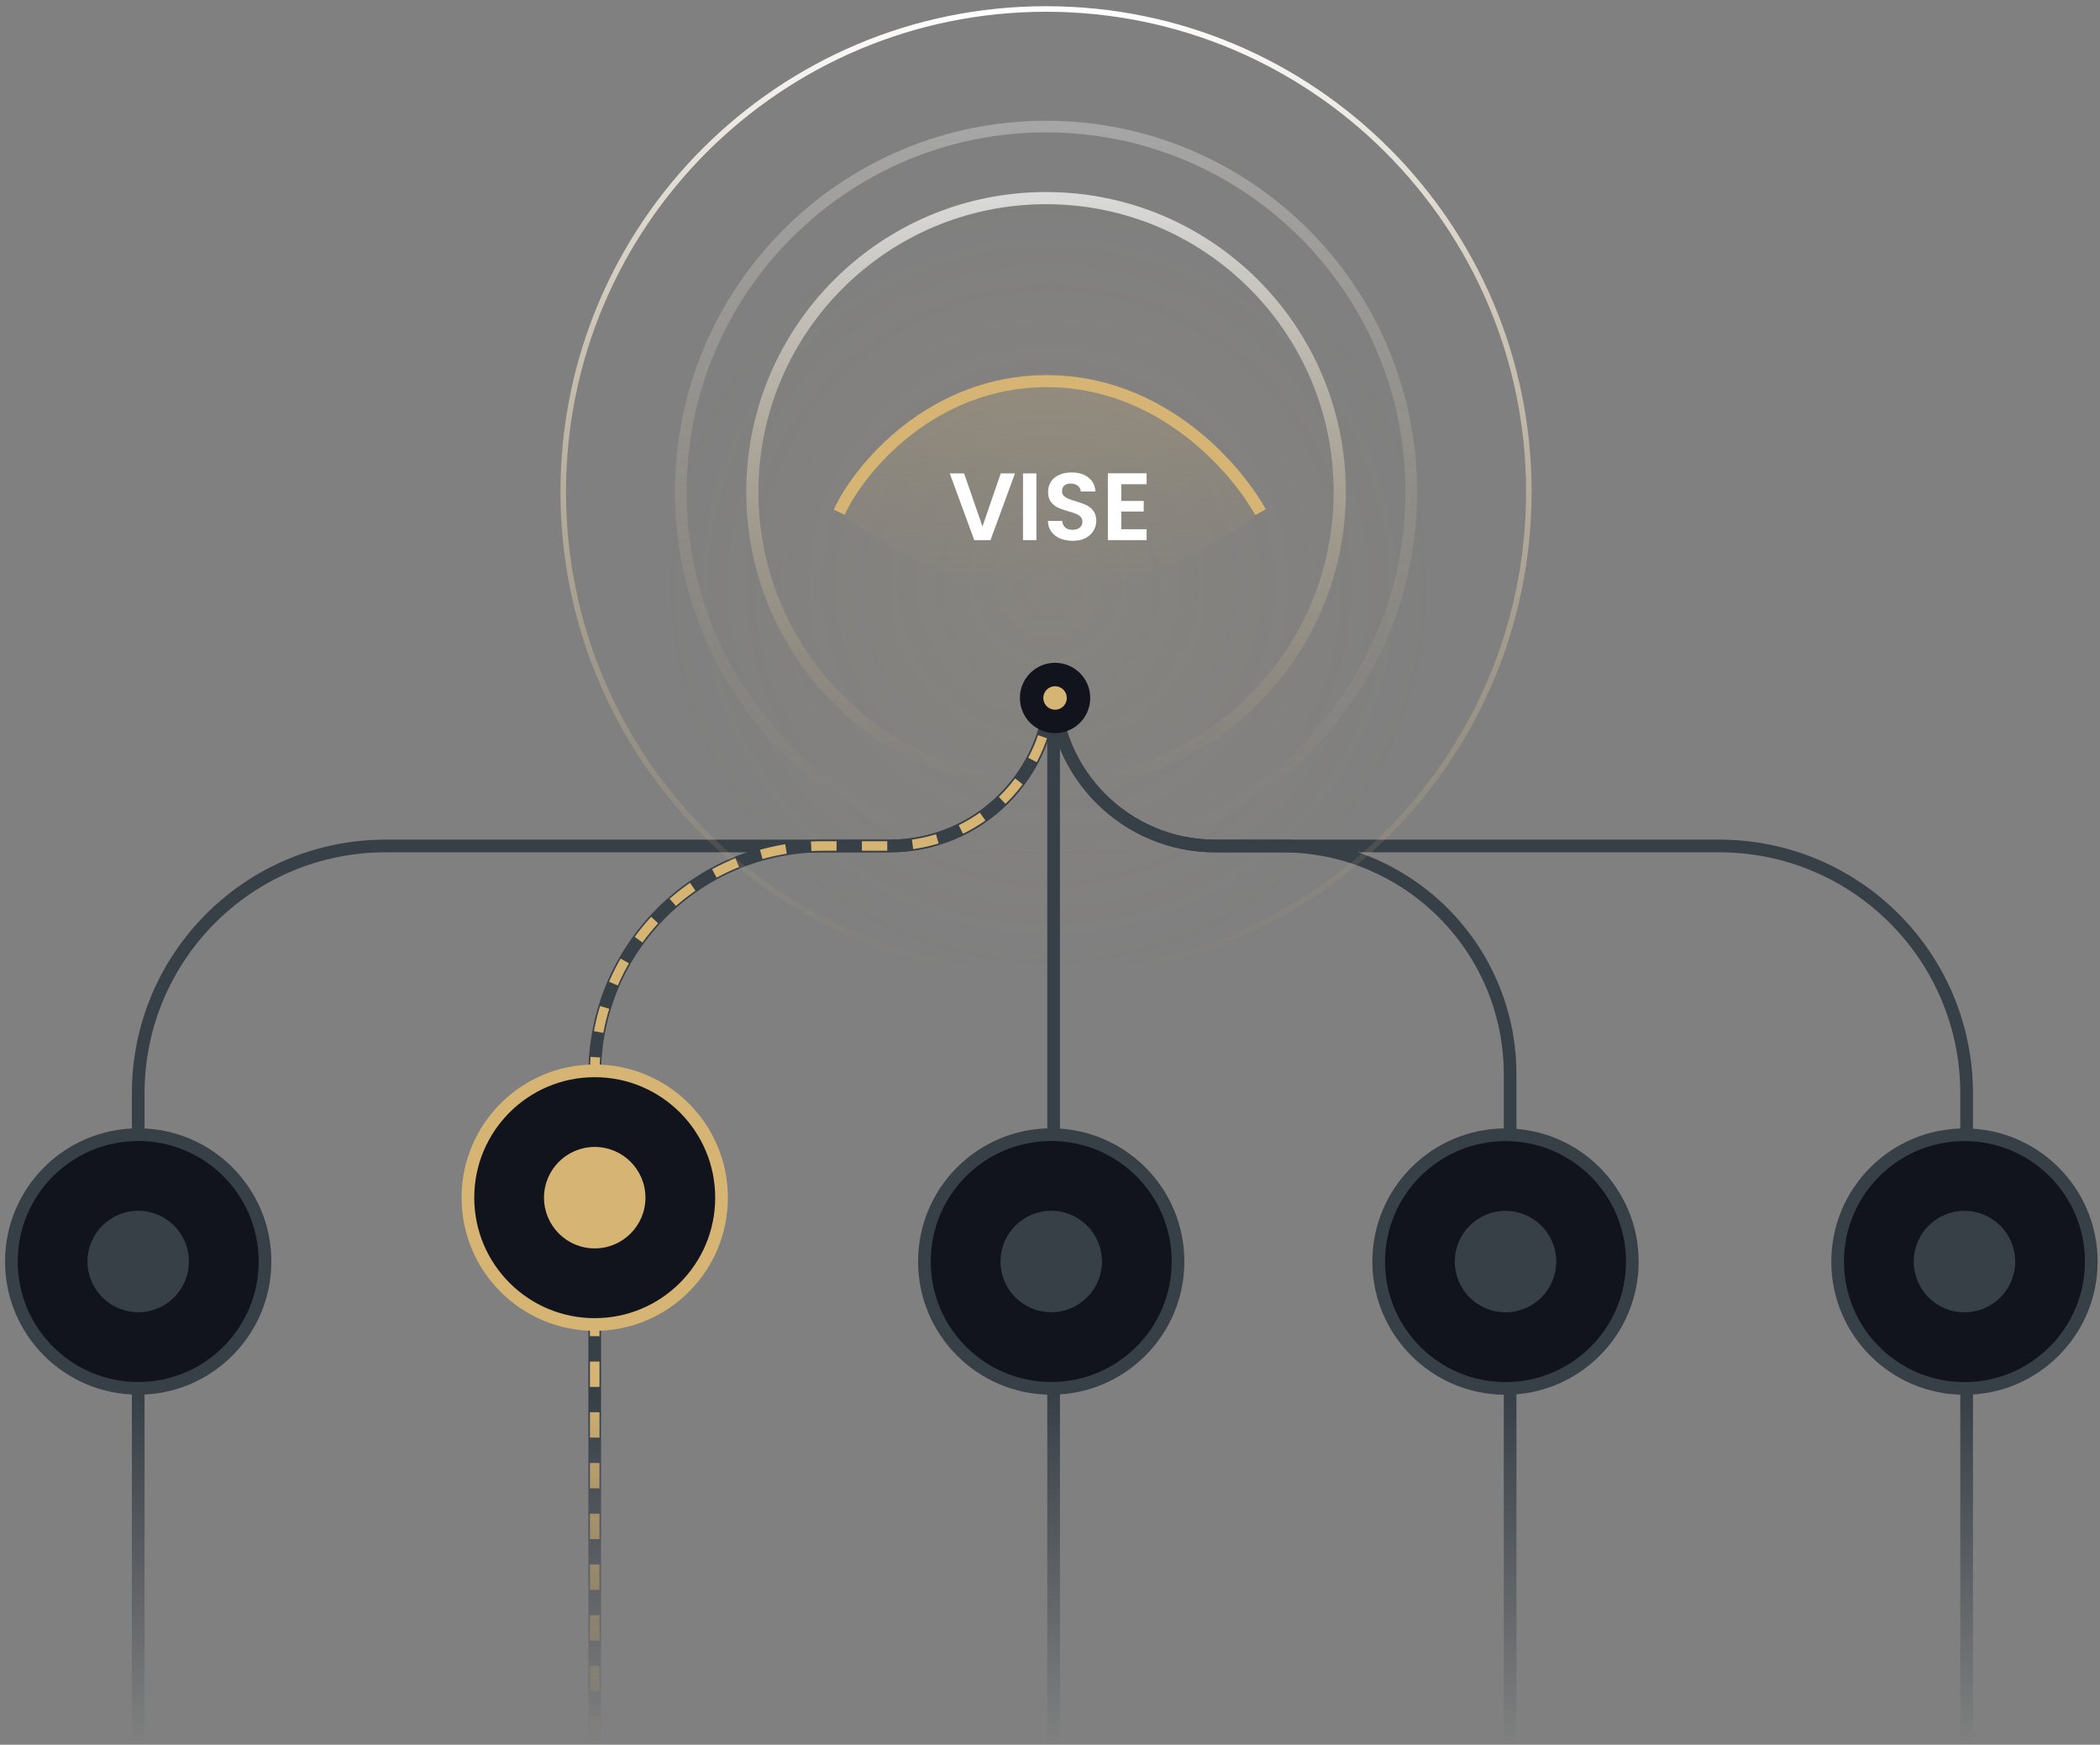 <svg width="313" height="260" viewBox="0 0 313 260" fill="none" xmlns="http://www.w3.org/2000/svg">
<rect x="0" y="0" width="313" height="260" fill="#808080" stroke="none"/>
<path d="M213.982 87.28C213.982 119.158 188.142 144.998 156.265 144.998C124.387 144.998 98.547 119.158 98.547 87.28C98.547 55.403 124.387 29.562 156.265 29.562C188.142 29.562 213.982 55.403 213.982 87.28Z" fill="url(#paint0_radial_1333_212)"/>
<g opacity="0.2">
<path d="M125.078 76.328C128.138 69.67 138.992 56.797 155.997 56.797C173.003 56.797 184.178 69.67 187.882 76.328C182.744 80.44 169.173 88.664 155.997 88.664C142.821 88.664 129.895 80.44 125.078 76.328Z" fill="url(#paint1_linear_1333_212)"/>
</g>
<path fill-rule="evenodd" clip-rule="evenodd" d="M156.094 259.597V101.408H157.984V259.597H156.094Z" fill="url(#paint2_linear_1333_212)"/>
<path d="M156.682 101.992C156.682 115.289 145.903 126.068 132.606 126.068H57.455C37.1 126.068 20.6 142.574 20.6 162.929V169.088V259.597" stroke="url(#paint3_linear_1333_212)" stroke-width="1.89" stroke-miterlimit="0"/>
<path d="M157.039 101.992C157.039 115.289 167.818 126.068 181.115 126.068H256.266C276.621 126.068 293.121 142.574 293.121 162.929V259.597" stroke="url(#paint4_linear_1333_212)" stroke-width="1.89" stroke-miterlimit="0"/>
<path d="M88.641 259.597V160.091C88.641 141.302 103.872 126.068 122.661 126.068H132.606C145.903 126.068 156.682 115.289 156.682 101.992" stroke="url(#paint5_linear_1333_212)" stroke-width="1.89" stroke-miterlimit="0"/>
<path d="M88.641 259.597V160.091C88.641 141.302 103.872 126.068 122.661 126.068H132.606C145.903 126.068 156.682 115.289 156.682 101.992" stroke="url(#paint6_linear_1333_212)" stroke-width="1.425" stroke-miterlimit="0" stroke-dasharray="3.78 3.78"/>
<path d="M157.037 101.992C157.037 115.289 167.816 126.068 181.113 126.068H191.058C209.847 126.068 225.078 141.302 225.078 160.091V259.597" stroke="url(#paint7_linear_1333_212)" stroke-width="1.89" stroke-miterlimit="0"/>
<path d="M311.699 188.003C311.699 198.441 303.237 206.903 292.799 206.903C282.36 206.903 273.898 198.441 273.898 188.003C273.898 177.564 282.36 169.103 292.799 169.103C303.237 169.103 311.699 177.564 311.699 188.003Z" fill="#11141C"/>
<path d="M311.699 188.003C311.699 198.441 303.237 206.903 292.799 206.903C282.36 206.903 273.898 198.441 273.898 188.003C273.898 177.564 282.36 169.103 292.799 169.103C303.237 169.103 311.699 177.564 311.699 188.003Z" stroke="#373F47" stroke-width="1.89" stroke-miterlimit="0"/>
<path d="M300.359 188.002C300.359 192.178 296.974 195.563 292.798 195.563C288.623 195.563 285.238 192.178 285.238 188.002C285.238 183.827 288.623 180.442 292.798 180.442C296.974 180.442 300.359 183.827 300.359 188.002Z" fill="#373F47"/>
<path d="M243.293 188.003C243.293 198.441 234.831 206.903 224.393 206.903C213.954 206.903 205.492 198.441 205.492 188.003C205.492 177.564 213.954 169.103 224.393 169.103C234.831 169.103 243.293 177.564 243.293 188.003Z" fill="#11141C"/>
<path d="M243.293 188.003C243.293 198.441 234.831 206.903 224.393 206.903C213.954 206.903 205.492 198.441 205.492 188.003C205.492 177.564 213.954 169.103 224.393 169.103C234.831 169.103 243.293 177.564 243.293 188.003Z" stroke="#373F47" stroke-width="1.89" stroke-miterlimit="0"/>
<path d="M231.952 188.002C231.952 192.178 228.568 195.563 224.392 195.563C220.217 195.563 216.832 192.178 216.832 188.002C216.832 183.827 220.217 180.442 224.392 180.442C228.568 180.442 231.952 183.827 231.952 188.002Z" fill="#373F47"/>
<path d="M175.582 187.988C175.582 198.427 167.12 206.889 156.682 206.889C146.243 206.889 137.781 198.427 137.781 187.988C137.781 177.55 146.243 169.088 156.682 169.088C167.12 169.088 175.582 177.55 175.582 187.988Z" fill="#11141C"/>
<path d="M175.582 187.988C175.582 198.427 167.12 206.889 156.682 206.889C146.243 206.889 137.781 198.427 137.781 187.988C137.781 177.55 146.243 169.088 156.682 169.088C167.12 169.088 175.582 177.55 175.582 187.988Z" stroke="#373F47" stroke-width="1.89" stroke-miterlimit="0"/>
<path d="M164.243 187.989C164.243 192.164 160.859 195.549 156.683 195.549C152.508 195.549 149.123 192.164 149.123 187.989C149.123 183.813 152.508 180.429 156.683 180.429C160.859 180.429 164.243 183.813 164.243 187.989Z" fill="#373F47"/>
<path d="M107.543 178.477C107.543 188.916 99.081 197.378 88.642 197.378C78.204 197.378 69.742 188.916 69.742 178.477C69.742 168.039 78.204 159.577 88.642 159.577C99.081 159.577 107.543 168.039 107.543 178.477Z" fill="#11141C"/>
<path d="M107.543 178.477C107.543 188.916 99.081 197.378 88.642 197.378C78.204 197.378 69.742 188.916 69.742 178.477C69.742 168.039 78.204 159.577 88.642 159.577C99.081 159.577 107.543 168.039 107.543 178.477Z" stroke="#D6B473" stroke-width="1.89" stroke-miterlimit="0"/>
<path d="M96.202 178.477C96.202 182.653 92.818 186.037 88.642 186.037C84.467 186.037 81.082 182.653 81.082 178.477C81.082 174.302 84.467 170.917 88.642 170.917C92.818 170.917 96.202 174.302 96.202 178.477Z" fill="#D6B473"/>
<path d="M39.5 187.988C39.5 198.427 31.038 206.889 20.599 206.889C10.161 206.889 1.699 198.427 1.699 187.988C1.699 177.55 10.161 169.088 20.599 169.088C31.038 169.088 39.5 177.55 39.5 187.988Z" fill="#11141C"/>
<path d="M39.5 187.988C39.5 198.427 31.038 206.889 20.599 206.889C10.161 206.889 1.699 198.427 1.699 187.988C1.699 177.55 10.161 169.088 20.599 169.088C31.038 169.088 39.5 177.55 39.5 187.988Z" stroke="#373F47" stroke-width="1.89" stroke-miterlimit="0"/>
<path d="M28.159 187.988C28.159 192.163 24.775 195.548 20.599 195.548C16.424 195.548 13.039 192.163 13.039 187.988C13.039 183.812 16.424 180.428 20.599 180.428C24.775 180.428 28.159 183.812 28.159 187.988Z" fill="#373F47"/>
<path d="M160.749 104.011C160.749 105.942 159.185 107.506 157.255 107.506C155.324 107.506 153.76 105.942 153.76 104.011C153.76 102.081 155.324 100.517 157.255 100.517C159.185 100.517 160.749 102.081 160.749 104.011Z" fill="#D6B473"/>
<path d="M160.749 104.011C160.749 105.942 159.185 107.506 157.255 107.506C155.324 107.506 153.76 105.942 153.76 104.011C153.76 102.081 155.324 100.517 157.255 100.517C159.185 100.517 160.749 102.081 160.749 104.011Z" stroke="#11141C" stroke-width="3.495" stroke-miterlimit="0"/>
<path d="M227.871 73.3C227.871 113.045 195.654 145.262 155.909 145.262C116.165 145.262 83.947 113.045 83.947 73.3C83.947 33.555 116.165 1.338 155.909 1.338C195.654 1.338 227.871 33.555 227.871 73.3Z" stroke="url(#paint8_linear_1333_212)" stroke-width="0.827" stroke-miterlimit="0"/>
<g opacity="0.3">
<path d="M210.351 73.301C210.351 103.369 185.978 127.742 155.91 127.742C125.842 127.742 101.469 103.369 101.469 73.301C101.469 43.233 125.842 18.859 155.91 18.859C185.978 18.859 210.351 43.233 210.351 73.301Z" stroke="url(#paint9_linear_1333_212)" stroke-width="1.733" stroke-miterlimit="0"/>
</g>
<g opacity="0.7">
<path d="M199.686 73.3C199.686 97.478 180.088 117.077 155.91 117.077C131.732 117.077 112.133 97.478 112.133 73.3C112.133 49.122 131.732 29.523 155.91 29.523C180.088 29.523 199.686 49.122 199.686 73.3Z" stroke="url(#paint10_linear_1333_212)" stroke-width="1.811" stroke-miterlimit="0"/>
</g>
<path d="M125.078 76.327C128.138 69.669 138.992 56.796 155.997 56.796C173.003 56.796 184.178 69.669 187.882 76.327" stroke="#D6B473" stroke-width="1.793" stroke-miterlimit="0"/>
<path d="M151.28 70.545L147.632 80.492H145.209L141.561 70.545H143.699L146.435 78.454L149.157 70.545H151.28ZM154.472 70.545V80.492H152.476V70.545H154.472ZM159.877 80.592C159.184 80.592 158.557 80.473 157.996 80.236C157.445 79.998 157.008 79.656 156.685 79.21C156.362 78.763 156.196 78.236 156.186 77.628H158.324C158.353 78.036 158.495 78.359 158.752 78.597C159.018 78.834 159.379 78.953 159.835 78.953C160.3 78.953 160.666 78.844 160.932 78.625C161.198 78.397 161.331 78.103 161.331 77.742C161.331 77.447 161.241 77.205 161.06 77.015C160.88 76.825 160.652 76.678 160.376 76.573C160.11 76.459 159.74 76.336 159.265 76.203C158.619 76.013 158.091 75.827 157.683 75.647C157.284 75.457 156.937 75.177 156.642 74.806C156.357 74.426 156.215 73.922 156.215 73.295C156.215 72.706 156.362 72.193 156.657 71.756C156.951 71.319 157.364 70.987 157.896 70.759C158.429 70.521 159.037 70.402 159.721 70.402C160.747 70.402 161.578 70.654 162.215 71.158C162.861 71.652 163.217 72.345 163.283 73.238H161.089C161.07 72.896 160.922 72.616 160.647 72.397C160.381 72.169 160.025 72.055 159.578 72.055C159.189 72.055 158.875 72.155 158.638 72.355C158.41 72.554 158.296 72.844 158.296 73.224C158.296 73.49 158.381 73.713 158.552 73.894C158.733 74.065 158.951 74.207 159.208 74.321C159.474 74.426 159.844 74.549 160.319 74.692C160.965 74.882 161.493 75.072 161.901 75.262C162.31 75.452 162.661 75.737 162.956 76.117C163.25 76.497 163.397 76.996 163.397 77.613C163.397 78.145 163.26 78.639 162.984 79.096C162.709 79.552 162.305 79.917 161.773 80.193C161.241 80.459 160.609 80.592 159.877 80.592ZM167.122 72.155V74.649H170.471V76.231H167.122V78.868H170.899V80.492H165.127V70.531H170.899V72.155H167.122Z" fill="white"/>
<defs>
<radialGradient id="paint0_radial_1333_212" cx="0" cy="0" r="1" gradientUnits="userSpaceOnUse" gradientTransform="translate(156.265 87.28) scale(57.718)">
<stop stop-color="#D6B473" stop-opacity="0.08"/>
<stop offset="1" stop-color="#D6B473" stop-opacity="0"/>
</radialGradient>
<linearGradient id="paint1_linear_1333_212" x1="187.882" y1="56.797" x2="187.882" y2="88.664" gradientUnits="userSpaceOnUse">
<stop stop-color="#D6B473"/>
<stop offset="1" stop-color="#BDA068" stop-opacity="0"/>
</linearGradient>
<linearGradient id="paint2_linear_1333_212" x1="185.009" y1="207.936" x2="185.009" y2="259.597" gradientUnits="userSpaceOnUse">
<stop stop-color="#373F47"/>
<stop offset="1" stop-color="#373F47" stop-opacity="0"/>
</linearGradient>
<linearGradient id="paint3_linear_1333_212" x1="5362.34" y1="208.127" x2="5362.34" y2="259.598" gradientUnits="userSpaceOnUse">
<stop stop-color="#373F47"/>
<stop offset="1" stop-color="#373F47" stop-opacity="0"/>
</linearGradient>
<linearGradient id="paint4_linear_1333_212" x1="-5048.62" y1="208.127" x2="-5048.62" y2="259.598" gradientUnits="userSpaceOnUse">
<stop stop-color="#373F47"/>
<stop offset="1" stop-color="#373F47" stop-opacity="0"/>
</linearGradient>
<linearGradient id="paint5_linear_1333_212" x1="2759.51" y1="208.127" x2="2759.51" y2="259.597" gradientUnits="userSpaceOnUse">
<stop stop-color="#373F47"/>
<stop offset="1" stop-color="#373F47" stop-opacity="0"/>
</linearGradient>
<linearGradient id="paint6_linear_1333_212" x1="99.886" y1="207.224" x2="99.886" y2="259.241" gradientUnits="userSpaceOnUse">
<stop stop-color="#D6B473"/>
<stop offset="1" stop-color="#D6B473" stop-opacity="0"/>
</linearGradient>
<linearGradient id="paint7_linear_1333_212" x1="-2445.79" y1="208.127" x2="-2445.79" y2="259.597" gradientUnits="userSpaceOnUse">
<stop stop-color="#373F47"/>
<stop offset="1" stop-color="#373F47" stop-opacity="0"/>
</linearGradient>
<linearGradient id="paint8_linear_1333_212" x1="227.871" y1="1.338" x2="227.871" y2="145.262" gradientUnits="userSpaceOnUse">
<stop stop-color="white"/>
<stop offset="1" stop-color="#D6B473" stop-opacity="0"/>
</linearGradient>
<linearGradient id="paint9_linear_1333_212" x1="210.351" y1="18.859" x2="210.351" y2="127.742" gradientUnits="userSpaceOnUse">
<stop stop-color="white"/>
<stop offset="1" stop-color="#D6B473" stop-opacity="0"/>
</linearGradient>
<linearGradient id="paint10_linear_1333_212" x1="199.686" y1="29.523" x2="199.686" y2="117.077" gradientUnits="userSpaceOnUse">
<stop stop-color="white"/>
<stop offset="1" stop-color="#D6B473" stop-opacity="0"/>
</linearGradient>
</defs>
</svg>
